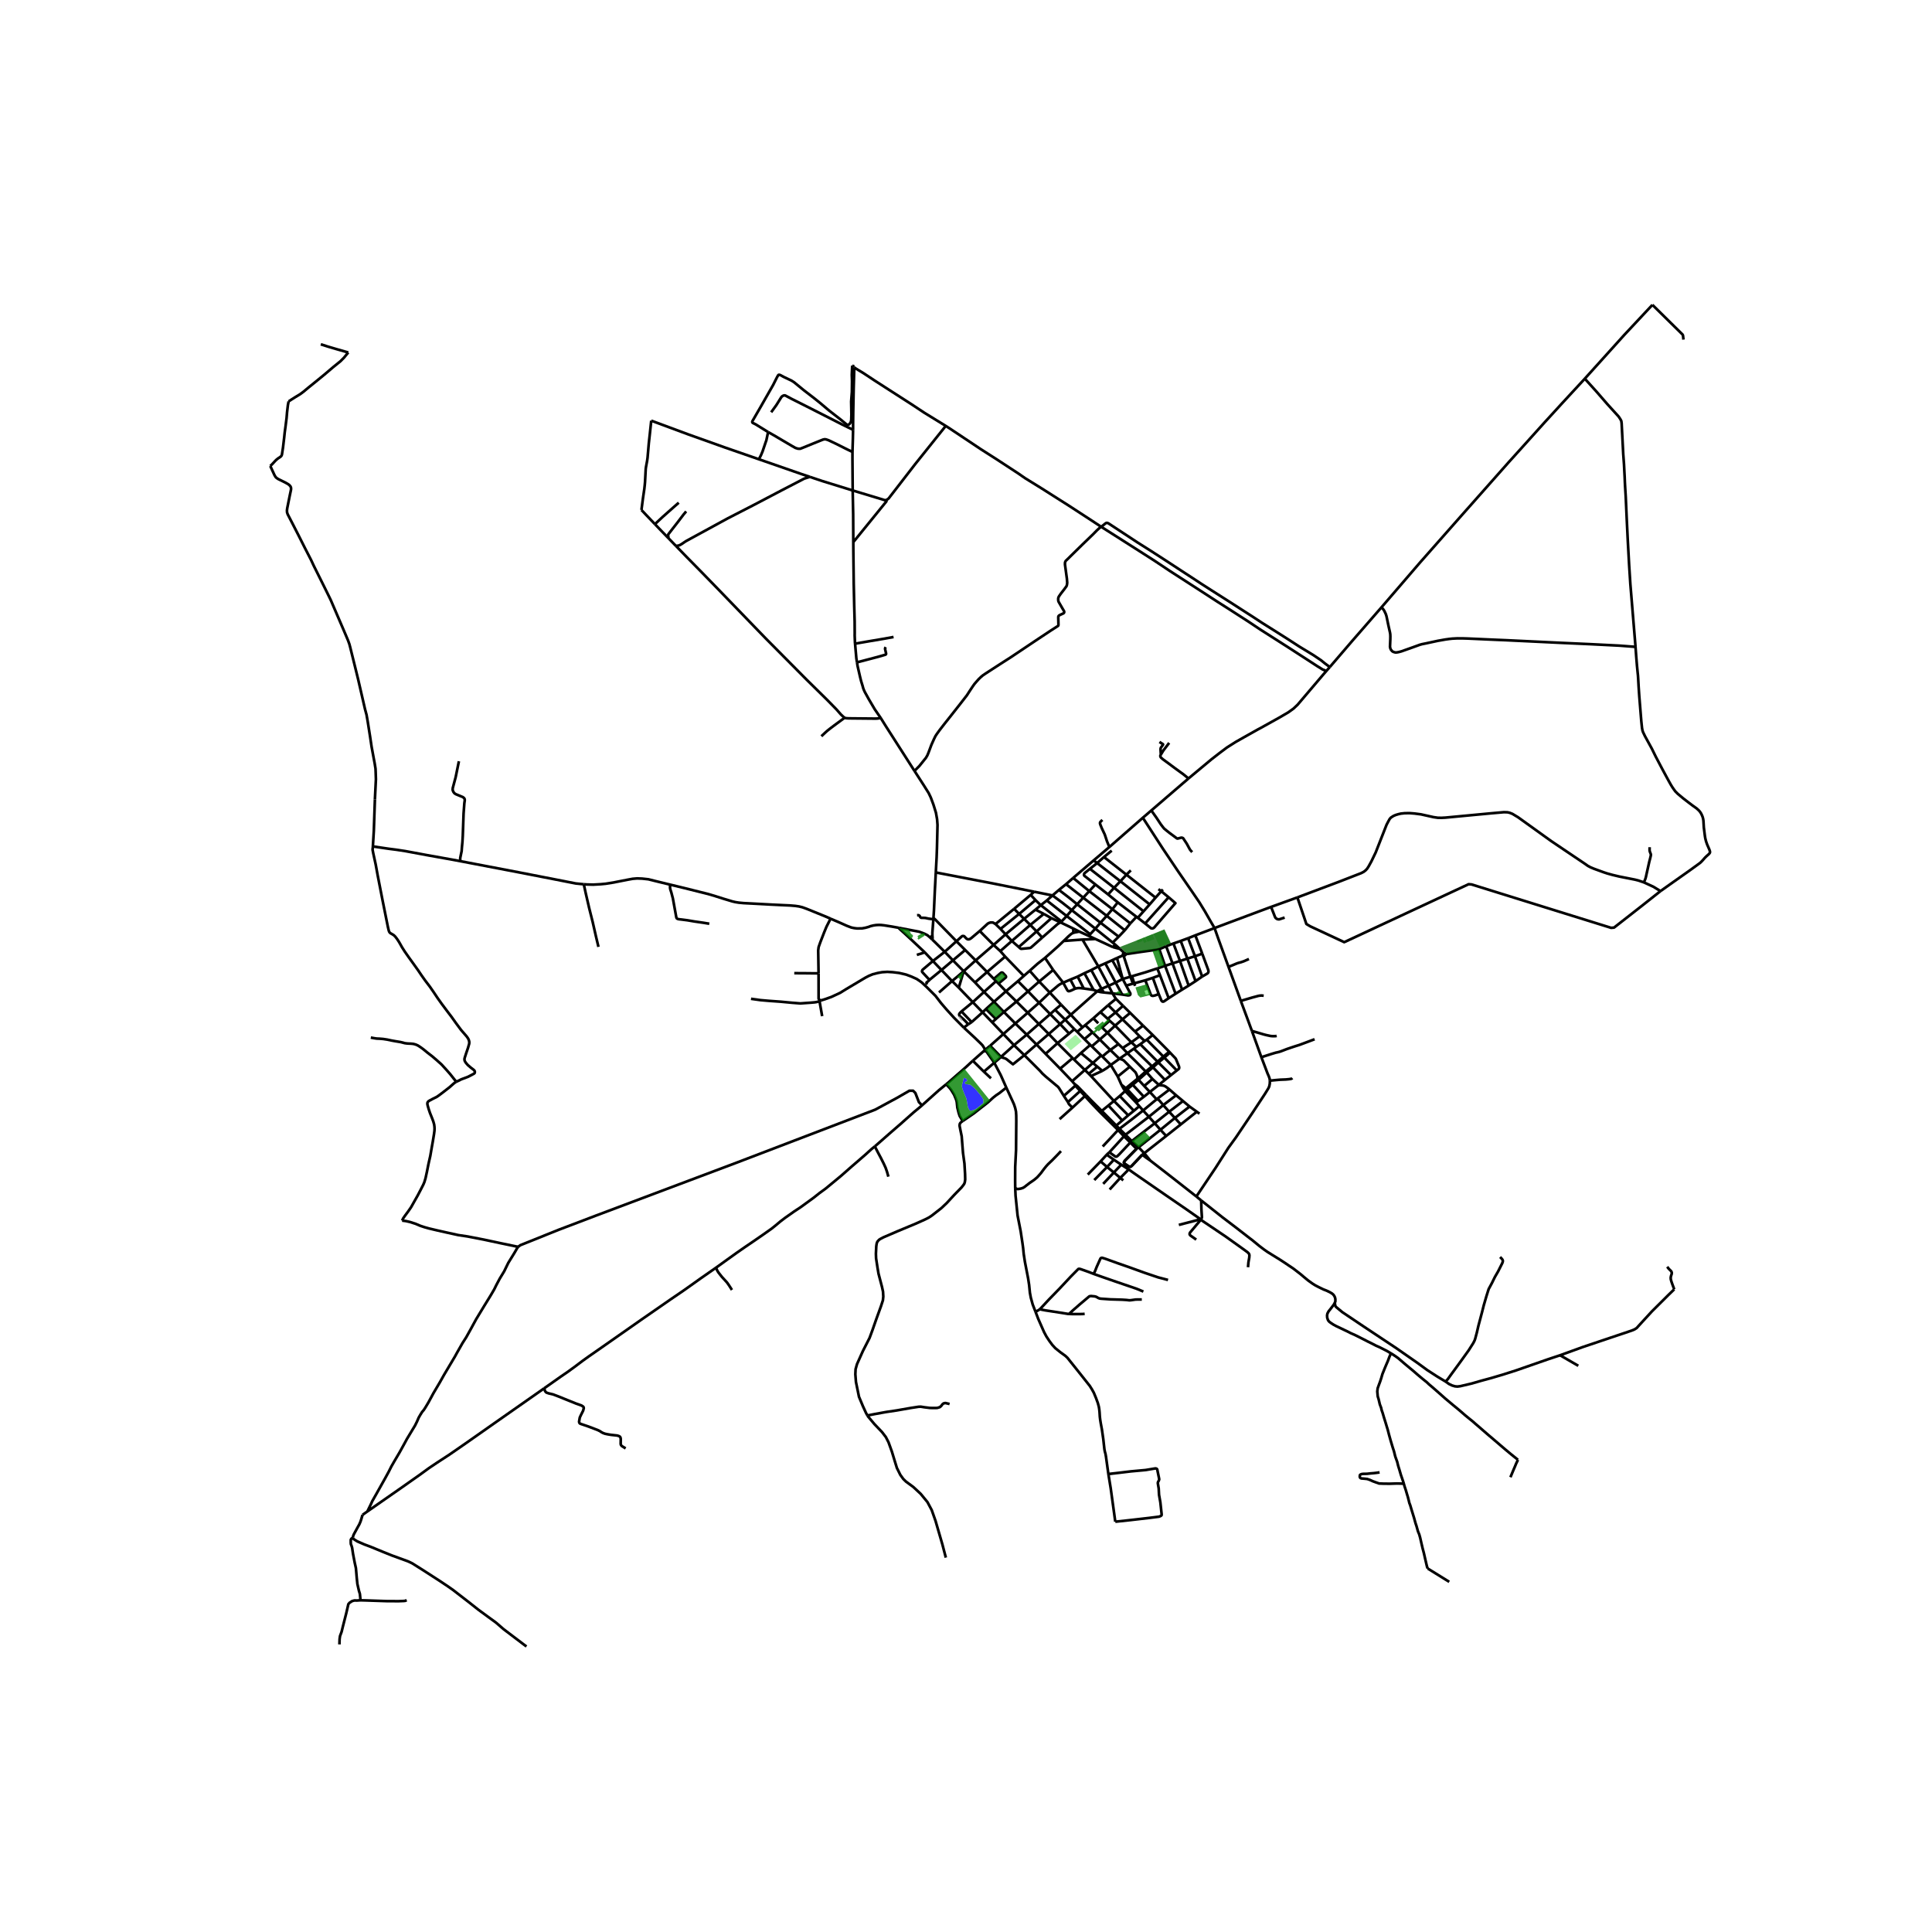 <svg xmlns="http://www.w3.org/2000/svg" width="960" height="960" viewBox="0 0 720 720"><defs><style>*{stroke-linejoin:round;stroke-linecap:butt}</style></defs><g id="figure_1"><path id="patch_1" d="M0 720h720V0H0z" style="fill:#fff"/><g id="axes_1"><path id="patch_2" d="M90 623.595h558v-519.99H90z" style="fill:#fff"/><g id="LineCollection_1"><path d="m418.667 355.988 2.616 8.014M416.264 357.014l2.033-.868.37-.158" clip-path="url(#p86677c2ea7)" style="fill:none;stroke:#000"/><path d="m418.667 355.988.126.071.144.033.147-.007.139-.048.117-.083.085-.112.046-.13.003-.138" clip-path="url(#p86677c2ea7)" style="fill:none;stroke:#000"/><path d="m418.916 355.18-.155.045-.13.089-.093.124-.045.144.009.151.06.14.105.115M391.217 369.903l-3.978 3.798M391.217 369.903l4.226 4.511M391.217 369.903l-3.934-4.11M396.215 366.22l-.691.328-.504.259-.583.382-3.22 2.714M367.159 391.232l3.37 4.823M367.159 391.232l-4.618 4.075M359.207 382.979l3.9 3.602 2.338 2.256.718.738.447.703.549.954M368.997 389.726l-1.03.838-.808.668M417.383 353.635l1.171 1.112.362.432M419.474 355.574l-.045-.138-.088-.119-.124-.087-.146-.048-.155-.003M445.47 348.573l2.569 6.827M445.47 348.573l7.159-2.716M445.47 348.573l-2.682 1.066M432.034 353.734l2.151 6.202M432.034 353.734l2.555-1.104M419.474 355.574l.547-.051 4.889-.736 2.18-.304 2.04-.285 1.116-.155.48-.067 1.308-.242M346.61 349.372l.802.769M334.965 345.77l3.614.692 3.917.749 1.078.378.435.176.602.243.234.121.781.404.985.84M347.475 348.606l-.47.472-.394.294M318.657 239.873l-.043-.486-.101-2.582.012-.86-.024-4.296-.165-6.198-.173-7.899-.143-12.026-.018-3.485M317.773 182.781l.18 8.843.05 10.417" clip-path="url(#p86677c2ea7)" style="fill:none;stroke:#000"/><path d="m330.41 186.327-.081.54-12.327 15.174M445.85 445.9l-9.794-7.68-7.403-5.735M428.653 432.485l-1.086-1.342-1.135-1.375M425.679 430.339l1.403 1.052 1.571 1.094M217.564 329.538l1.188.08 2.323.06 2.773-.154 1.852-.176 3.018-.482 1.192-.24 4.1-.802 1.769-.322 1.664-.14 1.835.067 2.36.255 2.836.71 5.513 1.34M309.524 342.367l-2.19-.948-6.747-2.739-1.6-.577-1.248-.3-1.372-.2-2.036-.168-2.36-.105-4.525-.217-7.26-.392-3.044-.156-1.817-.17-1.287-.205-1.116-.262-3.502-1.053-3.04-.97-2.45-.723-2.71-.678-6.17-1.544-5.063-1.226" clip-path="url(#p86677c2ea7)" style="fill:none;stroke:#000"/><path d="m264.335 344.248-2.146-.353-3.299-.475-2.747-.462-2.281-.294-.842-.091-.398-.094-.309-.14-.165-.182-.097-.252-.237-1.294-1.052-5.813-.58-2.21-.383-1.183-.086-.503-.015-.472.034-.367.255-.33M378.383 381.415l-4.265-4.284M378.383 381.415l4.237 4.163M378.383 381.415l-4.456 3.934M378.383 381.415l4.62-4.008M406.466 409.887l-1.713-1.787M406.466 409.887l-.497.406M406.466 409.887l4.13 4.12M421.784 425.24l-2.345-2.347M421.784 425.24l-.543.544M430.334 418.612l-3.864 2.995-4.686 3.633M421.784 425.24l2.529 2.325M590.611 141.123l14.686-16.281 10.507-11.237M627.378 126.563l-.15-1.343-.06-.308-.162-.277-11.202-11.03M514.807 226.367l14.445-16.79 15.54-17.613 17.485-19.74 5.17-5.724 7.847-8.718 6.779-7.416 8.538-9.243M609.513 241.066l-1.931-23.437-.436-6.814-.496-8.955-.406-8.284-.376-8.381-.255-4.156-.075-1.456-.075-1.916-.106-1.89-.135-2.7-.286-3.82-.6-11.503-.121-.867-.346-.658-.631-.966-4.194-4.617-4.104-4.73-4.329-4.793M495.573 248.588l.46-.528 7.883-9.184 10.891-12.509M609.513 241.066l-5.975-.455-11.116-.56-11.641-.525-19.482-.937-4.561-.189-9.816-.44-1.699-.05-2.082-.013-1.879.098-1.18.125-1.458.203-2.81.497-2.466.531-1.916.413-1.54.308-.753.21-2.758 1-4.11 1.456-1.016.272-.721.127-.557.014-.736-.21-.428-.266-.451-.539-.24-.525-.113-.637.045-.993.075-1.77.015-1.035-.038-.86-.105-.623-.09-.399-.564-2.519-.488-2.392-.173-.79-.248-.777-.571-1.196-.279-.434-.368-.448-.413-.37M429.063 302.035l13.857-11.92M429.063 302.035l-3.164 2.716M444.286 317.562l-.473-.525-.271-.315-.248-.412-1.007-1.86-1.368-2.079-.21-.111-.324-.091-.346.041-.811.21-.27.077h-.233l-.204-.098-1-.755-1.615-1.19-1.218-.964-.85-.707-.51-.623-.79-1.049-1.547-2.35-1.928-2.726M425.899 304.751l-12.47 10.912M452.629 345.857l-1.376-2.336-2.247-3.925-2.037-3.329-2.845-4.174-5.054-7.333-5.674-8.44-7.497-11.569M407.555 320.663l5.874-5M407.555 320.663l1.32.98M399.947 327.185l.906-.78 6.702-5.742M340.801 287.297l3.495 5.404 1.788 2.846.79 1.651.962 2.575.54 1.728.43 1.42.42 2.385.158 2.14-.207 8.644-.124 3.438-.308 5.61" clip-path="url(#p86677c2ea7)" style="fill:none;stroke:#000"/><path d="m385.377 332.315-15.295-3.071-21.337-4.106M347.87 342.213l.187-2.92.327-7.265.361-6.89M618.825 332.084l-2.675-1.63-3.525-1.623M483.496 334.441l15.355-5.778 8.402-3.266.97-.497.729-.574.548-.594.553-.864 1.018-1.843 1.601-3.323 4.066-10.353.662-1.26.503-.902.459-.51.947-.602.804-.35.977-.294.954-.223 1.436-.154 1.811-.028 1.88.147 2.39.314 4.674 1.036 1.63.238 1.377.014 1.39-.07 17.053-1.61 4.765-.419 1.36.042.857.196.978.391 2.089 1.26 12.386 8.905 12.356 8.317 1.278.903.932.496 1.3.553 3.668 1.336 1.322.434 1.88.524 2.615.623 5.802 1.147 1.338.336 2.014.692M614.767 315.722l-.015 1.12.038.28.082.321.165.42.12.307.054.186.022.164-.011.217-.06.308-.166.714-.372 1.44-.924 4.149-.346 1.58-.165.553-.226.58-.338.77M397.279 329.513l2.668-2.328M397.279 329.513l-2.638 2.134M397.279 329.513l6.41 5.03M394.641 331.647l-2.403 2.059M401.43 336.988l-3.211-2.592-3.578-2.749" clip-path="url(#p86677c2ea7)" style="fill:none;stroke:#000"/><path d="m609.513 241.066.023.496.045.462.188 2.603.278 3.386.263 2.672.113 1.035.082 1.266.18 3.17.227 3.308.51 6.332.241 2.952.27 2.56.158.846.218.68.745 1.539 1.247 2.273 1.323 2.42 1.413 2.882 2.517 4.778 1.474 2.736.977 1.79.669 1.19.623 1.007.519.748.534.735.886.888 2 1.673 2.059 1.587 1.473 1.113 1.57 1.119.895.84.436.559.256.405.33.665.271.679.173.664.098.567.037.455.135 2.224.391 3.113.15.93.301 1.183.414 1.175.398.902.42.98.151.447.075.336-.03.329-.142.23-.256.308-.842.749-.601.58-.684.79-.556.595-.556.54-3.675 2.672-7.449 5.26-3.653 2.595" clip-path="url(#p86677c2ea7)" style="fill:none;stroke:#000"/><path d="m483.496 334.441 3.352 9.906 1.443.866 12.657 5.905 46.357-21.601 1.082.084 52.01 16.172 1.112-.084 10.552-8.254 6.764-5.351M385.377 332.315l-1.27 1.185M385.377 332.315l6.86 1.39M384.106 333.5l-6.17 5.19M384.106 333.5l1.804 1.95M392.238 333.706l-2.127 1.884M399.415 339.178l-3.566-2.807-3.611-2.665M483.496 334.441l-9.808 3.547M403.688 334.543l-2.259 2.445M403.688 334.543l2.251-2.452M403.688 334.543l8.752 6.761M385.91 335.45l-6.098 5.145M385.91 335.45l1.96 1.884M390.111 335.59l7.411 5.789M390.111 335.59l-2.241 1.744M401.43 336.988l8.697 6.882M401.43 336.988l-2.015 2.19M387.87 337.334l-1.97 1.658M387.87 337.334l7.736 6.07M452.629 345.857l5.81-2.182 11.36-4.246 3.889-1.441" clip-path="url(#p86677c2ea7)" style="fill:none;stroke:#000"/><path d="m478.76 341.954-1.983.643-.354.008-.413-.078-.42-.251-.256-.238-.226-.448-.54-1.399-.88-2.203M377.936 338.69l1.876 1.905M377.936 338.69l-6.933 5.68M385.9 338.992l3.09 1.596M385.9 338.992l-4.243 3.437M399.415 339.178l-1.893 2.2M399.415 339.178l8.79 6.902M379.812 340.595l1.845 1.834M379.812 340.595l-6.949 5.586M412.44 341.304l-2.313 2.566M412.44 341.304l2.115-2.482M412.44 341.304l6.732 5.39M397.522 341.379l8.765 6.786M397.522 341.379l-1.916 2.025M347.87 342.213l-.029.371M356.434 350.782l-2.864-2.945-5.043-5.17-.285-.248-.373-.206M334.965 345.77l-2.627-.476-2.85-.448-1.092-.124-.787-.03-1.103.048-1.01.152-1.104.266-.693.269-1.248.34-1.236.22-1.875.014-1.019-.123-1.052-.223-1.653-.623-2.868-1.284-3.224-1.381" clip-path="url(#p86677c2ea7)" style="fill:none;stroke:#000"/><path d="m305.055 362.74-.137-8.566.16-1.224.624-1.78 1.424-3.669.872-2.12 1.526-3.014M381.657 342.429l-6.91 5.76M381.657 342.429l2.3 2.267M395.606 343.404l-.357.352M410.127 343.87l-1.923 2.21M410.127 343.87l6.771 5.2M395.249 343.756l-3.427-1.578M400.018 346.06l-3.763-1.818-1.006-.486M388.413 349.404l5.652-4.963.493-.343.236-.136.455-.206M371.003 344.37l1.86 1.81M365.13 346.941l2.957-2.717.447-.254.543-.171.472-.026.524.046.93.552M457.83 360.33l-3.766-10.388-1.435-4.085M344.585 354.86l-3.21-3.012-2.021-1.91-2.22-2.056-.185-.167-1.447-1.297-.342-.332-.195-.316M408.204 346.08l-1.917 2.085M408.204 346.08l6.466 5.192M372.863 346.18l1.884 2.01M419.172 346.694l2.073-2.57M419.172 346.694l-2.274 2.376M402.22 347.172l3.487 1.587M402.22 347.172l-2.202-1.112M399.977 347.67l.428-.143 1.815-.355M370.28 352.15l-3.948-3.959-1.202-1.25M356.434 350.782l1.939-1.756.228-.174.223-.036.235.005.268.086.816.857.417.266.39.048.391-.08.572-.343 3.217-2.714M406.287 348.165l-.58.594M374.747 348.19l-4.467 3.96M374.747 348.19l2.333 2.48M408.222 349.933l6.557 3.034M408.222 349.933l-2.515-1.174M403.403 350.147l1.504-.047 3.315-.167M416.898 349.07l-2.228 2.202M442.788 349.64l2.535 6.73M442.788 349.64l-2.767 1.024M440.021 350.664l2.47 6.58M440.021 350.664l-2.717.947M403.403 350.147l-7 .523M403.403 350.147l5.914 9.999M356.434 350.782l3.261 3.256M356.434 350.782l-4.367 3.93M414.67 351.272l.922.76M389.45 356.978l1.038-.921 3.652-3.24.712-.674 1.55-1.473M399.977 347.67l-.314.106-.51.32-.984.86-1.766 1.714M437.304 351.611l2.45 6.517M434.59 352.63l1.038-.39.895-.347.78-.282M415.592 352.033l-.813.934M417.383 353.635l-.502-.449-1.289-1.153M370.28 352.15l2.506 2.299M370.28 352.15l-6.687 5.77M434.59 352.63l2.374 6.397M414.779 352.967l2.604.668M359.695 354.038l3.898 3.882M359.695 354.038l-4.569 3.854M352.067 354.713l-4.399 3.429M352.067 354.713l3.06 3.179M347.412 350.14l1.057 1.014 3.598 3.559M448.039 355.4l-2.716.97M448.008 363.935l1.945-1.136.242-.238.126-.25.038-.316-.062-.473-2.258-6.122M445.323 356.37l-2.832.875M445.323 356.37l2.685 7.565M374.59 356.504l-6.732 5.735M374.59 356.504l6.95 7.2M374.59 356.504l-1.804-2.055M416.264 357.014l2.132 7.818M416.264 357.014l-1.744.825M389.45 356.978l3.028 4.495M383.74 361.776l2.939-2.627.485-.38 2.286-1.79M442.491 357.245l-2.737.883M442.491 357.245l3.057 8.4M355.126 357.892l-4.256 3.611M355.126 357.892l4.006 4.053M414.52 357.84l3.876 6.992M414.52 357.84l-2.622 1.17M363.593 357.92l4.265 4.319M363.593 357.92l-4.46 4.025M347.668 358.142l-3.083-3.283M347.668 358.142l3.202 3.361M346.394 365.174l-2.376-2.555-.344-.396-.088-.264.101-.325.101-.185.152-.151 3.728-3.156M439.754 358.128l-2.79.9M439.754 358.128l3.226 9.178M411.898 359.01l3.876 7.161M411.898 359.01l-2.581 1.136M436.964 359.027l-2.779.909M436.964 359.027l3.58 9.773M434.185 359.936l-2.896.972M434.185 359.936l3.923 10.396M462.414 372.997l-2.142-5.924-2.443-6.743" clip-path="url(#p86677c2ea7)" style="fill:none;stroke:#000"/><path d="m465.44 357.395-1.917.84-.977.339-.685.185-.542.147-.54.203-1.27.535-1.68.686M409.317 360.146l3.853 7.23M409.317 360.146l-2.636 1.373M431.289 360.908l1.01 2.522M421.886 363.81l4.96-1.458 4.443-1.444M406.681 361.519l3.817 6.981M406.681 361.519l-2.548 1.166M392.478 361.473l-5.195 4.32M392.478 361.473l3.737 4.746M350.87 361.503l3.931 4.109M350.87 361.503l-4.476 3.67M383.74 361.776l-2.2 1.927M383.74 361.776l3.543 4.017M359.132 361.945l4.243 4.187M357.311 368.073l.819-2.753 1.002-3.375M354.801 365.612l1.96-1.633 2.371-2.034M367.858 362.239l2.525 2.574M367.858 362.239l-4.483 3.893M404.133 362.685l3.408 6.213M404.133 362.685l-2.52 1.27M305.95 372.83l-.441-.172-.272-.184-.168-.289-.014-9.444M296 362.673l3.415.014 3.551.038 2.09.016M432.298 363.43l3.232 8.56M432.298 363.43l-2.668.983M381.54 363.703l-2.192 1.943M401.614 363.954l2.256 4.427M401.614 363.954l-2.716 1.115M421.886 363.81l-.603.192M422.675 366.456l-.696-2.32-.093-.326M421.283 364.002l-2.887.83M421.283 364.002l.84 2.3.084.285M448.008 363.935l-2.46 1.71M429.63 364.413l2.199 6.056M429.63 364.413l-2.809.917M370.383 364.813l.827.833M372.111 366.541l2.718-2.264.073-.112.017-.152-.056-.209-.092-.136-1.011-1.086-.186-.112-.231-.06-.243.1-.244.173-2.473 2.13M418.396 364.832l-2.622 1.34M418.396 364.832l1.292 2.461M398.898 365.07l1.774 3.38M398.898 365.07l-2.683 1.15M345.537 366.913l-.165-.243-.08-.244-.022-.102.006-.105.059-.11.116-.108.201-.13.137-.102.219-.185.386-.41M426.821 365.33l-4.146 1.126M431.829 370.469l-1.32.482-.68.154-.372.014-.3-.094-.248-.26-.14-.318-.49-1.29-.906-2.379-.552-1.448M354.801 365.612l2.51 2.461M354.801 365.612l-4.864 4.258M379.348 365.646l-4.463 3.777M379.348 365.646l3.765 3.793M387.283 365.793l-4.17 3.646M371.21 365.646l.901.895M371.21 365.646l-4.498 4.022M445.548 365.645l-2.568 1.66M363.375 366.132l3.337 3.536M415.774 366.171l-2.604 1.204M418.183 370.626l-.056-.105-.441-.814-.418-.774-1.494-2.762M400.672 368.45l-1.507.703-.645.216-.31.027-.188-.1-.153-.134-.139-.196-1.515-2.747M422.675 366.456l.328.957M422.675 366.456l-.468.13M372.111 366.541l2.774 2.882M422.207 366.587l-2.519.706M442.98 367.306l-2.437 1.494M413.17 367.375l-2.672 1.125M413.17 367.375l1.399 2.811M418.183 370.626l1.824.278.379.058.6-.084.223-.182.067-.224-.048-.329-.378-.666-1.162-2.184M357.311 368.073l5.214 5.405M403.87 368.38l3.671.518M400.672 368.45l.669-.17.654-.064.683.025 1.192.14M410.498 368.5l.846 1.364M408.913 369.42l.772-.485.813-.435M440.543 368.8l-2.435 1.532M407.541 368.898l1.372.522M383.113 369.44l4.126 4.26M383.113 369.44l-4.308 3.802M374.885 369.423l-4.457 3.927M374.885 369.423l3.92 3.82M408.913 369.42l-9.852 8.744M411.344 369.864l-1.024-.121-.646-.123-.761-.2M366.712 369.668l-4.187 3.81M366.712 369.668l3.716 3.682M411.344 369.864l3.225.322M414.569 370.186l1.313 2.052M414.569 370.186l3.614.44M438.108 370.332l-2.578 1.658M435.53 371.99l-1.725 1.182-.265.104-.242.004-.207-.104-.268-.304-.994-2.403M466.556 384.21l-1.534-4.176-2.608-7.037M470.945 371.073l-.804-.076-.331.021-.489.049-.48.098-2.083.56-4.344 1.272M415.882 372.238l-2.888 2.354M415.882 372.238l2.633 2.6M305.95 372.83l-.537.29" clip-path="url(#p86677c2ea7)" style="fill:none;stroke:#000"/><path d="m359.207 382.979-3.63-3.658-2.856-3.141-2.022-2.357-2.059-2.68-3.337-3.329-1.872-1.748-1.773-1.218-2.045-.923-1.924-.72-2.6-.609-2.383-.294-2.036-.118-1.955.125-1.638.301-1.856.476-1.436.594-1.3.679-7.058 4.197-2.367 1.462-3.217 1.5-2.412.86-1.482.452M370.428 373.35l-2.974 2.68M370.428 373.35l3.69 3.781M378.805 373.242l-4.687 3.889M378.805 373.242l4.197 4.165M362.525 373.478l3.664 3.78M362.525 373.478l-4.209 3.45M387.239 373.7l-4.237 3.707M387.239 373.7l4.139 4.229M395.443 374.414l-2.259 1.898M395.443 374.414l3.618 3.75M412.994 374.592l2.743 2.707M412.994 374.592l-2.912 2.577M418.515 374.839l-2.778 2.46M418.515 374.839l2.665 2.623M367.454 376.03l-1.265 1.229M367.454 376.03l3.679 3.718M393.184 376.312l-1.806 1.617M393.184 376.312l3.767 3.692M358.316 376.928l3.79 3.983M360.863 381.728l-1.036-1.127-.804-.798-1.14-.99-.224-.225-.122-.157-.111-.268.079-.325.263-.378.548-.532M374.118 377.131l-2.985 2.617M410.082 377.17l2.72 2.51M410.082 377.17l-2.633 2.326M366.19 377.259l-4.084 3.652M366.19 377.259l3.572 3.725M415.737 377.3l-2.935 2.38M415.737 377.3l2.566 2.571M421.18 377.462l-2.877 2.41M421.18 377.462l4.801 4.75M383.002 377.407l4.142 4.197M391.378 377.929l-4.234 3.675M391.378 377.929l3.697 3.72M399.06 378.164l4.37 4.693M399.06 378.164l-2.109 1.84M371.133 379.748l-1.37 1.236M413.533 380.404l-.59-.584-.141-.14M418.303 379.871l-2.73 2.353M418.303 379.871l4.688 4.57M396.951 380.004l3.415 3.524M396.951 380.004l-1.876 1.646M413.533 380.404l2.04 1.82M412.707 384.885l-1.766-1.745-.248-.245 2.84-2.491M369.762 380.984l4.165 4.365M387.144 381.604l-4.524 3.974M387.144 381.604l3.701 3.732M395.075 381.65l3.374 3.54M395.075 381.65l-4.23 3.686M360.863 381.728l1.243-.817" clip-path="url(#p86677c2ea7)" style="fill:none;stroke:#000"/><path d="m359.207 382.979.793-.646.863-.605M404.42 382.037l2.723 2.67M404.42 382.037l-.99.82M404.42 382.037l3.029-2.541M425.981 382.211l-2.99 2.23M425.981 382.211l3.603 3.505M415.574 382.224l-2.867 2.661M415.574 382.224l6.05 6.216M403.43 382.857l-1.974 1.677M400.366 383.528l1.09 1.006M400.366 383.528l-1.917 1.661M466.556 384.21l3.524 9.778M475.784 386.042l-.36.084-.541.021h-.677l-.66-.055-1.489-.315-.962-.238-2.518-.749-1.217-.353-.804-.227M422.99 384.44l1.702 1.766M401.456 384.534l2.682 2.717M412.707 384.885l4.095 4.204M412.707 384.885l-2.855 2.507M398.449 385.19l-4.335 3.56M407.143 384.708l-3.005 2.543M409.852 387.392l-2.191-2.164-.518-.52M390.845 385.336l-4.559 3.923M390.845 385.336l3.27 3.413M373.927 385.349l3.955 4.164M373.927 385.349l-4.93 4.377M382.62 385.578l-4.738 3.935M382.62 385.578l3.666 3.68M429.584 385.716l-2.215 1.745M429.584 385.716l6.155 6.23M424.692 386.206l-3.068 2.234M424.692 386.206l1.88 1.736M409.852 387.392l3.942 3.917M409.852 387.392l-2.972 2.552M404.138 387.25l2.166 2.16M427.37 387.461l-.798.481M427.37 387.461l6.186 6.3M426.572 387.942l-1.614 1.206M421.624 388.44l-3.258 2.13M421.624 388.44l1.845 1.694M394.114 388.75l-4.453 3.978M394.114 388.75l5.618 5.59M416.802 389.089l-3.008 2.22M416.802 389.089l1.564 1.481M386.286 389.259l3.375 3.47M386.286 389.259l-4.541 3.968M424.958 389.148l-1.49.986M424.958 389.148l6.423 6.49M406.304 389.41l.576.534M406.304 389.41l-3.483 3.045M377.882 389.513l-4.846 4.368M377.882 389.513l3.863 3.714M368.997 389.726l4.04 4.155M406.88 389.944l3.495 3.396M423.469 390.134l-.9.664M418.366 390.57l1.8 1.92M422.568 390.798l-2.402 1.692M422.568 390.798l6.778 6.62M413.794 391.309l3.371 3.264M410.824 393.74l1.638-1.409 1.332-1.022M435.739 391.946l.293.33M435.739 391.946l-2.183 1.815M438.56 398.946l.784-.628.095-.3.007-.256-.094-.395-1.079-2.613-.109-.22-.304-.347-1.828-1.911M436.032 392.276l-2.128 1.867M402.82 392.455l-2.586 2.375M402.82 392.455l4.46 3.691M389.661 392.728l5.423 5.534M420.166 392.49l-3 2.083M426.98 399.323l-3.72-3.777-3.094-3.056M373.036 393.881l.314.177.256.08.24.072.498.15.352.142.362.182.864.693 1.578 1.252 4.245-3.402M396.462 408.406l-1.773-2.87-.42-.531-.594-.483-3.924-3.28-1.27-1.155-.917-1.042-5.819-5.818M410.375 393.34l.449.4M410.375 393.34l-3.094 2.806M433.556 393.761l.348.382M433.556 393.761l-2.175 1.878M410.824 393.74l3.131 3.145M370.53 396.055l1.486-1.253 1.02-.92M473.252 402.732l-.113-.791-.308-.874-.436-.98-2.315-6.099M489.914 387.294l-2.758 1.036-2.953 1.098-1.459.454-1.337.441-1.85.63-1.976.762-.481.168-.519.16-.714.169-.45.09-.406.126-.474.14-.699.21-3.758 1.21M433.904 394.143l4.655 4.803M433.904 394.143l-2.207 1.818M399.732 394.34l-4.648 3.922M399.732 394.34l.502.49M417.165 394.573l-3.21 2.312M421.062 397.527l-2.022-2.063-.323-.318-.691-.319-.86-.254M400.234 394.83l4.053 3.915M362.54 395.307l4.124 4.072M352.628 404.07l.785-.64 3.543-3.105 1.078-.92 1.332-1.187.784-.697 2.39-2.214M431.381 395.639l.316.322M431.381 395.639l-2.035 1.779M431.697 395.96l4.695 4.697M431.697 395.96l-2.025 1.814M370.53 396.055l-3.866 3.324M375.02 405.32l-2.083-4.687-2.407-4.578M407.28 396.146l-2.993 2.599M407.28 396.146l1.646 1.367M413.955 396.885l2.597 4.3M410.825 399.075l1.714-1.086 1.416-1.104M429.346 397.418l.326.356M429.346 397.418l-2.367 1.905M408.926 397.513l-3.163 2.648M408.926 397.513l1.9 1.562M429.672 397.774l4.476 4.663M429.672 397.774l-2.313 1.911M395.084 398.262l4.468 4.678M404.287 398.745l-4.735 4.195M404.287 398.745l1.476 1.416M438.56 398.946l-2.168 1.71M410.825 399.075l-4.234 1.94M366.664 399.379l2.65 2.475M426.98 399.323l.379.362M426.98 399.323l-3.002 2.636M427.359 399.685l2.121 2.415M427.359 399.685l-3.066 2.734M405.763 400.161l.828.853M436.392 400.657l-2.244 1.78M406.59 401.014l8.539 9.274M416.552 401.184l1.375 3.072M416.552 401.184l4.51-3.657M423.978 401.959l-4.413 3.588M423.978 401.959l.315.46M421.062 397.527l2.09 2.078.33.615.27.679.098.57.128.49M429.48 402.1l-3.067 2.604M429.48 402.1l2.386 2.204M424.293 402.42l2.12 2.284M424.293 402.42l-2.161 1.843M434.148 402.437l-2.282 1.867M399.552 402.94l.862 1.01M417.927 404.256l1.006 1.834M417.927 404.256l1.638 1.29M422.132 404.263l4.149 4.464M422.132 404.263l-2.065 1.703M431.866 404.304l-.31.26M401.025 404.382l-.611-.432M401.025 404.382l-.208.164M404.753 408.1l-3.22-3.312-.508-.406M426.413 404.704l2.098 2.242M378.335 442.67l-.023-2.89.023-4.93.315-6.281.09-10.8-.022-2.105-.09-1.42-.286-1.3-.436-1.337-.488-1.112-2.397-5.175M358.763 417.79l3.581-2.455.591-.405.982-.772 1.63-1.28 1.506-1.163 1.286-1.031.611-.56 1.162-1.063 1.128-.888 1.232-.825 2.549-2.028M419.565 405.547l-.632.543M419.565 405.547l.502.42M420.067 405.966l-.74.646M420.067 405.966l4.07 4.36M418.933 406.09l.394.522M435.83 406.036l-4.794 3.64M431.556 404.564l.547-.165.718.074.687.088.282.08.32.143.281.147.983.717.457.388M438.301 408.184l-1.719-1.504-.751-.644M402.573 406.573l1.748 1.89M402.573 406.573l-4.584 4.139M400.817 404.546l.347.513 1.409 1.514M419.327 406.612l4.083 4.285M419.327 406.612l-2.041 1.844M428.51 406.946l2.526 2.73M428.51 406.946l3.046-2.382M428.51 406.946l-2.229 1.781M404.753 408.1l-.432.364M438.301 408.184l2.564 2.14M438.301 408.184l-4.789 3.654M417.286 408.456l5.283 5.492M417.286 408.456l-2.157 1.832M396.462 408.406l4.355-3.86M396.462 408.406l1.527 2.306M404.321 408.464l1.648 1.829M404.321 408.464l-4.645 4.31M426.281 408.727l-2.145 1.598M431.036 409.677 426 413.846M433.512 411.838l-1.375-1.623-.226-.24-.278-.169-.597-.13M415.129 410.288l5.328 5.357M415.129 410.288l-2.057 1.698M440.865 410.324l2.46 2.055M440.865 410.324l-5.154 3.99M405.969 410.293l1.41 1.507 2.608 2.717M424.136 410.325l-.726.572M399.676 412.773l-1.184-1.159-.183-.24-.32-.662M423.41 410.897l1.174 1.357M433.512 411.838l2.199 2.476M433.512 411.838l-5.355 4.34M413.072 411.986l5.16 5.58M413.072 411.986l-2.475 2.02M443.325 412.379l2.697 1.938M443.325 412.379l-5.472 4.257M424.584 412.254l-2.015 1.694M424.584 412.254l1.416 1.592M399.676 412.773l-4.793 4.297M426 413.846l2.157 2.333M417.18 420.668l4.378-3.325 4.442-3.497M410.597 414.007l-.61.51M410.597 414.007l5.415 5.448M422.569 413.948l-2.112 1.697M435.71 414.314l2.143 2.322M435.71 414.314l-5.376 4.298M446.022 414.317l.993.716M446.022 414.317l-5.986 4.726M409.987 414.517l3.168 3.13 3.518 3.487M420.457 415.645l-2.226 1.92M428.157 416.179l2.177 2.433M428.157 416.179l-8.718 6.714M437.853 416.636l2.183 2.407M437.853 416.636l-5.386 4.403M418.231 417.565l-2.22 1.89M430.334 418.612l2.133 2.427M440.036 419.043l-5.43 4.299M416.012 419.455l1.168 1.213M417.18 420.668l-.507.466M417.18 420.668l2.259 2.225M432.467 421.04l2.14 2.302M424.313 427.565l4.444-3.554 3.71-2.972M416.673 421.134l2.19 2.332M416.673 421.134l-5.725 6.137M419.439 422.893l-.575.573M434.607 423.342l-8.175 6.426M418.864 423.466l-5.429 5.967M418.864 423.466l2.377 2.318M421.241 425.784l2.303 2.356M413.435 429.433l2.266 1.601.286.02.171-.053.231-.124.679-.639 4.173-4.454M424.313 427.565l-.769.575M424.313 427.565l2.12 2.203M425.679 430.339l-3.76 3.992-.29.27-.262.179-.296.043-.238-.075-.338-.14-1.396-.963-.205-.208-.04-.172.021-.171.053-.13.247-.377 4.37-4.447" clip-path="url(#p86677c2ea7)" style="fill:none;stroke:#000"/><path d="m423.544 428.14-4.369 4.447-.247.377-.053.13-.02.171.04.172.204.208 1.396.963.338.14.238.075.296-.043.263-.179.289-.27 3.76-3.992M412.445 430.323l.407-.399.583-.49M426.432 429.768l-.753.57M412.445 430.323l-2.29 2.497M412.445 430.323l2.665 1.874M415.11 432.197l-2.54 2.709M415.11 432.197l2.753 1.848M410.155 432.82l2.415 2.086M410.155 432.82l-4.773 4.913M417.863 434.045l-2.76 2.905M417.863 434.045l2.635 1.68M412.57 434.906l-4.765 4.87M412.57 434.906l2.533 2.044M417.502 438.964l2.406-2.418.222-.22.117-.224.251-.377M447.45 454.383l-.49-.324-4.891-3.423-7.539-5.173-10.225-7.064-2.063-1.437-1.18-.848-.564-.39M415.103 436.95l2.399 2.014M415.103 436.95l-3.982 4.246M417.502 438.964l1.111.918M417.502 438.964l-3.973 4.33M385.911 488.865l-1.046-2.695-.706-2.552-.345-1.86-.294-2.944-.375-2.427-1.191-6.15-.455-2.984-.203-2.091-.248-1.832-.684-4.518-1.143-5.834-.751-7.364-.135-2.945" clip-path="url(#p86677c2ea7)" style="fill:none;stroke:#000"/><path d="m395.403 428.988-1.683 1.77-1.616 1.65-1.489 1.413-.743.819-.778.965-1.196 1.605-.958 1.095-.428.461-.474.402-.432.371-.642.469-1.176.79-1.278.986-.737.584-.593.347-.803.253-.607.103-.454.053-.295-.04-.31-.09-.376-.325M447.652 447.372l-.33-.261-1.473-1.21" clip-path="url(#p86677c2ea7)" style="fill:none;stroke:#000"/><path d="m473.252 402.732-.038 1.105-.202 1.035-.317.7-1.254 2.035-4.653 7.071-6.17 9.17-2.815 3.88-4.798 7.513-7.156 10.66M413.058 549.316l-.895-6.483-.187-1.049-.233-.832-.166-.888-.42-3.79-.512-3.57-.402-2.162-.23-1.42-.142-1.192-.098-1.601-.105-1.049-.165-1.035-.384-1.406-.638-1.748-.857-2.078-.722-1.293-.782-1.245-4.456-5.623-2.991-3.741-.88-1.112-.766-.714-1.834-1.328-1.917-1.54-1.142-1.244-1.112-1.504-1.068-1.622-.857-1.602-2.18-4.951-1.006-2.629M387.527 487.909l-.639.424-.977.532M415.637 567.097l-.572-4.172-1.143-8.322-.864-5.287" clip-path="url(#p86677c2ea7)" style="fill:none;stroke:#000"/><path d="m415.637 567.097 5.763-.62 6.9-.797 3.652-.462.707-.307.225-.224.03-.336-.48-4.461-.497-2.84-.12-2.35-.248-1.454-.082-.567.075-.384.285-.496.158-.448-.037-.322-.338-1.643-.37-1.811-.194-.231-.391-.112-.338.035-3.39.567-5.45.496-4.539.545-3.9.44M341.68 355.865l.62-.192 1.896-.62.39-.194M399.947 327.185l5.992 4.906M421.245 344.125l2.282-2.452M421.245 344.125l-6.69-5.303M405.94 332.09l2.294-2.461M405.94 332.09l8.615 6.732M408.234 329.629l4.716 3.694M406.183 323.783l-2.005 1.63-.17.302-.052.38.15.281 4.128 3.253M423.527 341.673l-6.973-5.392M423.527 341.673l.493.358M414.555 338.822l1.999-2.541M416.554 336.281l-3.604-2.958M435.514 334.386l-8.75 9.774M426.765 344.16l2.177 1.76.425.091.316-.066.248-.116.255-.224 7.715-8.88.147-.144-2.534-2.195M435.514 334.386l-2.746-2.247M426.765 344.16l-2.745-2.129M432.768 332.14l.597-.665M432.768 332.14l-2.131 2.388M432.768 332.14l-1.056-.777M430.637 334.528l-10.845-8.558M430.637 334.528l-2.184 2.515M411.416 319.39l8.376 6.58M411.416 319.39l-2.542 2.253M411.416 319.39l2.89-2.387M406.183 323.783l9.013 7.073M406.183 323.783l2.691-2.14M415.196 330.856l10.972 8.758M415.196 330.856l2.349-2.442M415.196 330.856l-2.246 2.467M426.168 339.614l2.285-2.57M426.168 339.614l-2.148 2.417M428.453 337.043l-10.908-8.629M417.545 328.414l-8.67-6.771M417.545 328.414l2.247-2.444M419.792 325.97l1.628-1.616M386.315 347.103l5.507-4.925M386.315 347.103l-6.65 5.833M386.315 347.103l-2.359-2.407M386.315 347.103l2.098 2.3M391.822 342.178l-2.832-1.59M379.664 352.936l-2.584-2.266M388.413 349.404l-4.043 3.58-.26.2-.225.095-.283.05-2.526.232-.471.043-.207-.056-.203-.122-.53-.49M383.956 344.696l5.034-4.108M383.956 344.696l-6.876 5.974M377.08 350.67l-4.294 3.779M136.905 563.274l-1.804 1.273M202.813 517.374l-1.724 1.213-16.865 11.812-10.62 7.455-6.178 4.273-4.592 2.993-2.954 1.986-3.404 2.483-6.6 4.65-12.971 9.035M193.093 464.666l-.399.559-.947 1.636-2.33 3.791-1.518 3.12-1.653 2.727-1.308 2.462-.751 1.539-1.263 2.167-2.48 4.029-2.992 4.938-1.849 3.399-1.833 3.3-1.413 2.21-2.09 3.68-.714 1.307-4.055 6.819-1.551 2.762-2.406 4.077-1.849 3.413-1.18 1.976-.563.87-.639.756-.661 1.056-.617 1.07-.654 1.51-.706 1.42-3.006 4.98-.842 1.56-1.88 3.412-2.02 3.43-1.083 1.892-.988 1.965-1.406 2.573-3.22 5.742-1.504 2.657-.533 1.182-1.285 2.622M481.61 401.766l-.166.161-.165.084-.233.07-.722.105-1.134.105-2.105.084-1.315.112-.955.09-1.563.155M538.737 514.874l.338-.378.504-.56 1.022-1.434 2.458-3.356 1.736-2.385 2.54-3.539 1.684-2.65.368-.693.18-.398.21-.623.595-2.217.586-2.545.676-2.54.7-2.636.616-2.44.97-3.337.728-2.315.166-.496.315-.567.864-1.608 1.128-2.294 1.157-2 1-1.98.601-1.203.166-.51.022-.35-.097-.294-.18-.28-.287-.328-.473-.462M581.4 505.069l-4.528 1.503-11.77 4.098-4.945 1.58-4.389 1.302-3.622.979-3.684 1.063-4.223.993-1.083.14-.932-.084-1.052-.308-1.142-.546-1.293-.915M497.434 485.493l.109.65.09.546.279.384 2.374 1.96 7.832 5.258 12.25 8.14 7.832 5.456 3.728 2.727 3.653 2.364 3.156 1.896M623.936 480.486l-.781-2.112-.294-.868-.195-.706-.045-.518.015-.244.105-.546.188-.539.075-.286.015-.371-.06-.238-.195-.37-.308-.287-.414-.42-.308-.329-.398-.587M581.4 505.069l8.475-3.071 18.278-6.154 1.022-.434.767-.49 1.157-1.286 4.51-4.91 6.253-6.224 2.074-2.014" clip-path="url(#p86677c2ea7)" style="fill:none;stroke:#000"/><path d="m497.434 485.493-.199.427-.308.454-1.126 1.486-.656.808-.45.84-.136.699.053.867.286.86.27.406.293.294.564.412.902.595 1.06.573 1.646.777 1.262.608 1.202.567 1.346.685 1.676.748 2.548 1.28 1.984 1.021 1.669.825 1.458.756 1.292.566 1.068.539 1.713.867.91.538.604.362M565.702 544.031l-1.216-.988-1.3-1.042-2.142-1.784-1.796-1.53-2.66-2.28-2.038-1.728-1.976-1.713-1.586-1.385-1.09-.923-1.037-.923-.977-.784-1.917-1.566-1.337-1.168-1.323-1.126-1.812-1.483-1.142-.958-1.736-1.454-1.323-1.175-1.834-1.616-1.886-1.643-1.015-.847-.819-.783-1.669-1.343-1.533-1.28-1.796-1.559-1.729-1.44-1.698-1.414-1.399-1.216-1.007-.84-1.007-.713-.736-.482-.8-.492M523.163 552.92l-.374-1.184-.722-2.098-.526-1.818-.48-1.54-.377-1.524-.707-1.958-.496-1.986-.436-1.329-.766-2.545-.616-2.21-.526-2.028-.3-.965-.482-1.609-.571-1.818-.526-1.79-.361-1.022-.195-.88-.467-1.217-.465-1.958-.331-1.078-.165-1.818.15-1.189.48-1.342.437-1.162.42-1.286.437-1.51.962-2.379.526-1.245.548-1.259.489-1.328.642-1.492M523.163 552.92l-2.51-.066-2.644.084-2.24-.014-1.819-.07-1.112-.391-1.233-.448-1.022-.475-1.067-.364-1.052-.112-1.075-.084-.361-.119-.248-.286-.045-.448.083-.454.278-.21.45-.147.647-.056.917-.014.413-.014 1.188-.133 1.202-.098 1.15-.133 1.068-.153M532.073 584.539l-.243-.614-.203-.819-.54-2.32-.467-2.057-.45-1.693-.482-2.055-.421-1.86-.345-1.245-.497-1.217-.556-1.986-.346-1.02-.555-2.015-.888-2.881-.54-1.819-.316-.81-.18-.756-.392-1.538-.27-.867-.466-1.595-.496-1.483-.257-.97M588.191 508.992l-6.792-3.923M565.702 544.031l-.69 1.439-.45 1.09-.677 1.581-.992 2.378M540.09 589.512l-8.017-4.973M447.652 447.372l4.818 3.816 3.112 2.469 4.95 3.76 5.362 4.157.752.566 2.72 2.231 1.661 1.26 1.3.915 1.872 1.162 2.638 1.63 2.074 1.35 1.504 1.02 1.532 1.022 2.767 2.133 1.148.981 1.61 1.326 1.585 1.14 1.038.658 1.195.63.85.419 1.096.532 1.15.44 1.248.601.782.47.473.405.384.545.218.462.112.413.053.405-.015.76-.207.443M242.7 156.776l-.529 4.988-.383 3.463-.451 5.261-.158 1.175-.346 1.882-.112.63-.076.588-.263 4.912-.097 1.084-.158 1.413-.527 3.624-.548 4.254M244.073 195.332l-3.157-3.302-1.864-1.98M318.373 136.596l-.01.4M318.373 136.596l-.78-.35M317.773 182.781l-.09-11.88.007-2.484M317.918 160.178l-.07 3.18-.158 5.059M286.251 161.015l2.09 1.175 6.914 4.072 1.188.672.916.28.842.028.812-.308 2-.812 2.36-.965 2.698-1.084.646-.253.586-.126.549.056.939.323 2.848 1.357 4.15 2.085 1.9.902" clip-path="url(#p86677c2ea7)" style="fill:none;stroke:#000"/><path d="m317.592 136.247-.15 3.4.075 2.35-.045 4.101-.271 3.554.098 4.807-.075 2.176-.203.748-.369.56-.345.294-.316.084-.315-.028-.316-.224-1.977-1.637-4.366-3.393-3.353-2.834-2.134-1.714-4.036-3.113-3.54-2.905-1.014-.643-2.827-1.343-1.285-.693-.33-.112-.286-.014-.173.119-.376.63-.586 1.147-.383.77-.579 1.147-4.705 8.256-2.991 5.178-.09.252.045.252.112.16 1.135.567 4.63 2.869M282.794 171.146l.39-.714.391-.755.602-1.428 1.142-3.372.286-.812.646-3.05M318.362 136.995l-.214 7.466-.172 8.746-.053 4.485-.005 2.486" clip-path="url(#p86677c2ea7)" style="fill:none;stroke:#000"/><path d="m287.393 153.64 1.924-2.658 1.82-2.911.27-.329.338-.21.353-.16.361-.028.27.084 2.21 1.182 5.923 2.974 8.342 4.24 4.705 2.406 4.009 1.948M340.801 287.297l-.256-.396-6.335-9.898-4.007-6.258-1.965-3.145M319.377 246.843l.214 1.345.902 3.945.42 1.693.587 1.903.15.609.271.741.402.868 1.5 2.7 2.18 3.694 2.235 3.26" clip-path="url(#p86677c2ea7)" style="fill:none;stroke:#000"/><path d="m314.766 267.496.26.085.31.063.843.061 10.034.098.698-.028 1.327-.175M301.812 177.719l4.552 1.529 11.409 3.533M330.41 186.327l-.597.09-12.04-3.636M251.888 203.434l3.909 4.037 5.817 5.918 6.149 6.325 17.631 18.245 15.212 15.335 7.697 7.584 3.396 3.47 1.714 1.958.872.812.481.378" clip-path="url(#p86677c2ea7)" style="fill:none;stroke:#000"/><path d="m306.1 274.38 1.42-1.337.737-.658 1.068-.853 1.57-1.19 2.564-1.888 1.307-.958M119.547 128.319l1.009.313 1.674.541 2.777.82 4.149 1.188.639.175M107.559 149.596l.3-.196.677-.446 1.387-.883 1.91-1.161 1.254-.924 2.022-1.686 2.465-1.987 3.24-2.652 3.449-2.925 2.608-2.113 1.285-1.294 1.639-1.973M100.73 173.657l.677-.643.895-.966.616-.643.654-.532.872-.577.35-.315.16-.266.117-.336.399-2.624.44-3.735.202-1.928.294-2.176.39-3.113.188-2.225.316-2.666.259-1.316M410.818 305.551l-.774.797-.098.239-.007.28.105.391.518 1.294 1.143 2.434.834 2.505.89 2.172M432.618 281.218l-.117-1.872.03-.427.09-.293.21-.266.595-.826.015-.084-.008-.062-.028-.065-1.317-.817M435.718 276.842l-2.164 2.847-.936 1.529M442.92 290.115l-1.952-1.59-.853-.61-2.413-1.755-2.322-1.735-1.977-1.441-.725-.637-.14-.192-.093-.207-.03-.237.033-.203.17-.29M494.302 250.044l-.964 1.104-9.76 11.479-1.54 1.455-1.924 1.385-3.42 2-6.863 3.82-.964.507-5.153 2.893-3.217 1.82-3.261 2.07-2.706 2.029-3.096 2.406-8.301 6.92-.213.183M318.657 239.873l5.466-.941 5.472-.923 3.404-.623M319.377 246.843l-.237-1.482-.483-5.488M319.377 246.843l7.948-2.09 2.653-.77.154-.108.075-.105.011-.162-.018-.17-.35-1.526v-.238l.03-.16.21-.357M340.801 287.297l1.849-1.872 2.42-3.008.534-.923.42-1.008 1.098-2.938.947-2.112.526-1.085.526-.811 1.044-1.441 1.804-2.337 1.91-2.4 2.412-3.063 1.616-2.05 2.435-3.141 1.06-1.644 1.127-1.693.594-.84.601-.706 1.067-1.19.82-.783.586-.497.977-.671 5.591-3.624 3.909-2.505 5.299-3.547 3.472-2.33 5.967-3.966 2.77-1.777.113-.091.086-.09.05-.134.022-.238-.068-2.592v-.136l.03-.294.101-.216.158-.151.203-.15 1.44-.668.18-.169.097-.199.008-.164-.027-.186-.052-.14-.548-.916-1.451-2.519-.098-.273-.052-.258-.016-.357.008-.392.075-.315.158-.377.722-1.043 1.315-1.693.796-1.098.143-.357.075-.392.068-.574-.12-1.525-.248-1.819-.466-3.449.015-.672.112-.377.189-.33.608-.573 2.06-2.029 3.769-3.69 3.75-3.62 1.342-1.368 1.01-.93.673-.438M495.573 248.588l-1.856-1.38-1.375-1.126-2.864-1.931-5.283-3.211-4.494-2.91-5.006-3.17-4.397-2.763-3.405-2.239-4.877-3.134-3.473-2.239-7.08-4.505-3.667-2.35-3.54-2.33-4.089-2.666-5.373-3.52-5.765-3.728-5.163-3.26-5.194-3.422-5.588-3.665-.402-.161-.192-.022-.218.036-.18.094-.203.14-1.477 1.207M352.453 158.73l1.433.92 11.732 7.815 5.577 3.555 8.297 5.429 2.525 1.749 6.178 3.82 10.057 6.38 8.853 5.766 2.879 1.896.428.273M494.302 250.044l-1.381-.541-1.91-1.176-4.283-2.784-7.035-4.547-10.01-6.38-4.376-2.925-6.884-4.436-4.554-2.896-4.54-2.952-6.193-4.002-7.14-4.603-5.727-3.82-7.335-4.688-12.522-7.961M495.573 248.588l-1.271 1.456M318.362 136.995l3.446 2.085 4.111 2.722 5.818 3.743 7.967 5.122 4.742 3.142 8.007 4.921M330.41 186.327l.774-.586 9.858-12.751 11.41-14.26M266.821 472.443l.332.741.278.545.361.56 1.248 1.58 1.887 2.064.789 1.126 1.06 1.657M326.02 427.233l-1.269 1.028-2.234 2.032-2.936 2.55-1.982 1.699-2.119 1.867-1.984 1.749-3.111 2.574-2.725 2.248-2.229 1.622-2.24 1.774-4.842 3.523-2.333 1.536-3.427 2.412-1.82 1.39-1.73 1.452-1.463 1.178-3.17 2.235-3.43 2.37-3.538 2.406-2.867 1.992-3.742 2.68-4.008 2.893M202.813 517.374l6.273-4.417 2.563-1.755 2.6-1.896 2.85-2.147 2.261-1.622 6.246-4.35 13.108-9.183 11.112-7.703 4.839-3.298 2.743-1.939 3.721-2.65 5.692-3.971M202.813 517.374l.276.961.248.37.255.246.82.3 1.668.392 2.067.783 2.03.826 4.419 1.783 2.089.741.631.406.188.245.053.384-.24.902-.82 1.637-.42.902-.136.734-.135.826.075.398.218.294.45.182 2.774.95 3.367 1.28.85.413.668.44.556.288.737.265.94.196 1.277.21 2.255.244.601.175.481.266.188.35.09.455-.022 1.909.09.363.308.399 1.45.888M149.873 454.88l1.3.158 1.541.346 2.161.686 1.676.72 1.593.531 1.684.476 3.089.734 3.179.714 4.668 1.028 3.517.525 5.952 1.154 6.283 1.342 5.517 1.148 1.06.224" clip-path="url(#p86677c2ea7)" style="fill:none;stroke:#000"/><path d="m343.607 411.93-1.153-1.19-1.323-3.413-.841-.84h-1.383l-4.57 2.63-8.177 4.42-51.648 19.753-52.19 19.64-14.19 5.399-14.22 5.72-.82.617M323.273 527.514l.196.346 2.42 2.882 2.796 2.923 1.443 1.888.993 1.93 1.247 3.455 1.098 3.609.781 2.517 1.277 2.574 1.113 1.538 1.007.979 2.736 2.014 2.736 2.546 2.525 3.077 1.593 2.993 1.413 4 2.556 8.783 1.286 4.911M131.564 573.06l-.048-.33.293-.833 1.45-2.664.617-1.092.466-1.063.346-1.076.413-1.455M323.273 527.514l2.631-.52 4.345-.784 3.908-.58 5.186-.91 2.998-.461.805-.028 1.308.21 2.089.258 1.661.028 1.075-.028.946-.293.497-.406.511-.685.406-.308.646-.154 1.593.378M398.365 489.668l.713-.63.752-.699 2.676-2.335 1.961-1.644 1.413-1.196.24-.112.52-.056 1.352.133.549.154.774.448.496.188.609.077 3.45.238 4.329.126 1.653.105 1 .12.586-.036 1.751-.245.94-.028h1.39M404.227 489.633l-.902.07-3.39.021-1.57-.056M387.527 487.909l.6.15 1.459.28 5.982.917 2.428.398.369.014" clip-path="url(#p86677c2ea7)" style="fill:none;stroke:#000"/><path d="m407.545 474.73-1.796-.7-2.973-1.052-.47-.123-.296.01-.166.06-2.856 2.889-4.059 4.336-4.013 4.126-2.946 3.175-.443.458M407.545 474.73l.556-1.043.613-1.566 1.398-3.113.24-.216.376-.056 1.173.356 4.486 1.623 4.247 1.476 5.982 2.161 4.99 1.686 1.459.377 2.225.588M407.545 474.73l3.243 1.154 4.179 1.454 3.968 1.357 4.532 1.546 2.638 1.084M358.763 417.79l-.484.333-.432.402-.188.399-.053.632.278 1.43.511 2.47.203 2.616.286 3.595.537 3.945.237 4.028.045 1.91-.135.951-.173.573-.323.504-.722.923-2.698 2.77-2.824 3.061-2.024 1.912-1.74 1.365-1.754 1.37-1.195.786-1.447.731-3.491 1.56-6.75 2.815-5.234 2.256-1.06.559-.507.322-.508.542-.244.402-.173.553-.143.979-.131 2.741.06 1.69.515 3.388.39 2.336 1.308 4.98.376 1.734.106 1.846-.151 1.4-.706 2.167-1.73 4.77-1.457 4.168-1.082 2.923-2.466 4.826-2.209 4.924-.526 1.874-.09 1.902.225 2.867.782 3.819.345 1.692 1.459 3.497 1.172 2.56.525.926M352.628 404.07l1.34 1.46.266.349.26.343.306.5.311.507.257.42.209.342.46 1.114.201.488.21.608.12.581.187 1.799.017.16.392 1.595.096.39.384 1.176 1.12 1.889" clip-path="url(#p86677c2ea7)" style="fill:none;stroke:#000"/><path d="m343.607 411.93 6.322-5.66 2.699-2.2M407.449 379.496l1.836 1.849M447.512 454.567l.78.545 1.153.77 7.276 4.905 6.054 4.326 1.465 1.056.767.58.38.392.169.322.068.377-.061.833-.3 1.713-.166 1.874M447.512 454.567l.148-.239M445.804 461.966l-2.202-1.553-.252-.34-.018-.331.146-.389 4.034-4.786M447.45 454.383l.21-.055M447.45 454.383l-8.132 2.106M326.02 427.233l1.267 2.448 1 1.874 1.105 2.21.669 1.47.518 1.496.496 1.777M343.607 411.93l-.477.426-2.615 2.161-2.766 2.448-2.232 1.987-1.736 1.503-2.435 2.113-3.382 2.972-1.943 1.693M447.66 454.328l.192-.377.064-.357-.188-2.938-.076-3.284M400.817 404.546l-.403-.596M347.841 342.584l-.377 5.053.007.427.004.542M347.412 350.14l.123-.491-.015-.476-.045-.567M305.413 373.12l-.884.27-.853.143-1.623.143-3.791.266-3.06-.238-4.276-.399-4.374-.315-3.142-.272-3.532-.49M171.522 320.927l-2.608-.49-9.74-1.744-8.162-1.516-3.307-.503-2.841-.364-5.9-.868M170.027 403.133l.714-.314 1.116-.56 2.62-.993 2.16-1.133.255-.238.068-.29-.019-.322-.135-.293-.225-.253-1.14-.874-1.119-.965-.729-.843-.342-.556-.131-.399-.03-.433.105-.504.522-1.605.691-2.025.455-1.588.03-.619-.143-.64-.289-.654-.489-.71-.552-.647-1.574-1.808-1.943-2.62-1.62-2.276-1.758-2.312-1.846-2.469-1.574-2.207-1.616-2.413-1.308-1.885-1.747-2.295-1.342-1.9-1.274-1.884-1.758-2.462-1.688-2.336-1.495-2.137-1.053-1.648-.781-1.395-.432-.735-.67-1.013-.657-.85-.53-.511-.71-.44-.444-.242-.304-.224-.274-.402-.173-.529-.32-1.384-1.909-9.51-1.852-9.471-.748-4.106-.923-4.236-.216-1.144-.026-.406.068-.402.04-.58M139.716 297.926l-.218 6.366-.18 5.316-.354 5.834M301.812 177.719l-3.07-1.032-15.948-5.541M242.7 156.776l13.939 5.163 13.559 4.841 12.596 4.366M244.073 195.332l2.991-2.791 3.683-3.267 2.201-1.932M249.126 200.583l-2.829-2.921-2.224-2.33M217.564 329.538l-1.214-.112-1.814-.189-2.402-.468-5.503-1.083-13.117-2.555-21.992-4.204" clip-path="url(#p86677c2ea7)" style="fill:none;stroke:#000"/><path d="m171.02 283.697-1.204 5.904-1.082 4.072-.045.713.24.658.391.56.526.35 2.646 1.105.451.35.24.42.016.49-.15 1.006-.286 3.848-.301 8.394-.128 2.176-.203 2.161-.09 1.273-.39 1.889-.151.755.022 1.106M249.126 200.583l-.1-.864-.03-.273.037-.224.075-.167 1.353-1.75 2.157-2.764 2.074-2.735 1.023-1.224M249.126 200.583l2.762 2.851M251.888 203.434l.64-.05.436-.097.526-.217.82-.503.795-.553.482-.315 5.704-3.114 9.868-5.38 9.313-4.792 10.724-5.625 7.907-4.1.376-.203.489-.203 1.844-.563M223.028 352.873l-.984-4.127-1.173-5.155-1.322-5.253-1.293-5.59-.692-3.21M170.027 403.133l-1.037-1.3-1.147-1.452-1.503-1.72-1.815-1.98-1.886-1.689-1.662-1.41-1.642-1.262-1.491-1.231-1.146-.843-1-.643-.774-.336-.857-.234-.962-.095-.714-.024-.8-.056-.756-.105-1.54-.402-1.955-.322-1.57-.287-1.44-.311-1.537-.234-1.341-.109-1.019-.038-.95-.137-1.293-.24M149.873 454.88l.363-.81.708-1.032 1.124-1.514 1.12-1.616 1.18-2.098 1.285-2.27 1.199-2.3.894-1.75.406-.958.436-1.468.533-2.466.556-2.815.673-2.969.481-2.798.451-2.542.459-2.802.165-1.255.034-.797-.038-.76-.116-.828-.293-1.053-.425-1.15-.827-2.053-.462-1.378-.353-1.235-.15-.64-.004-.437.12-.36.27-.308.463-.29 1.232-.654 1.436-.713.91-.637 1.434-1.084 2.36-1.836 1.542-1.364.496-.388.492-.319M305.413 373.12l.357 2.039.368 2.056.255 1.476M341.76 341.094l.334-.028.244.014.242.119.203.21.17.363.082.103.146.098.156.061.213.01.257-.002.962.042.678.132.529.123 1.865.245M399.977 347.67l.041-1.61M139.716 297.926l.375-7.506-.09-2.707-.053-1.224-.308-1.96-.48-2.567-.677-3.672-.564-3.806-.909-5.743-.414-2.372-.548-2.021-2.593-11.235-1.075-4.373-1.879-7.57-.3-1.133-.504-1.392-1.766-4.162-4.66-10.844-.759-1.568-1.811-3.665-3.789-7.605-.977-2.099-2.224-4.323-2.33-4.625-2.285-4.464-1.879-3.63-.24-.714-.038-.756.105-.79.88-4.401.41-1.949.123-.605.015-.427-.045-.335-.165-.413-.459-.525-.398-.294-1.067-.615-2.66-1.31-.61-.412-.353-.343-.406-.678-1.03-2.232-.548-1.204M134.312 596.38l2.15.055 7.485.252 4.54.028 1.848-.07.647-.056.586-.252M134.312 596.38l-1.233.083-1.007-.014-.842.224-.947.615-.466.532-.18.81-.571 2.476-1.338 5.259-.421 1.748-.586 1.58-.166 1.147-.06 1.986M131.564 573.06l-.59.312-.255.448v1.133l.045.517.256.643.21.742.331 2.21.616 3.244.451 2.042.105 1.133.21 2.49.241 2.307.586 2.574.346 1.146.15 1.441.046.937M196.203 613.595l-1.209-.895-7.32-5.552-2.886-2.49-2.826-2.055-3.698-2.714-3.532-2.797-1.94-1.496-2.3-1.776-1.532-1.19-2.03-1.426-3.036-2.028-6.328-4.084-3.909-2.46-.706-.35-.977-.448-5.802-2.112-3.488-1.399-4.54-1.874-2.33-.867-2.675-1.16-1.375-.868-.173-.308-.027-.186" clip-path="url(#p86677c2ea7)" style="fill:none;stroke:#000"/></g><path id="PatchCollection_1" d="m360.164 409.455.3 1.799.269 1.459.547 1.074.517.201 1.18-.36.904-.474 2.574-2.094-.005-1.402-1.116-1.622-1.959-2.33-1.38-1.191-.496-.322-.541-.042-1.232-.181-.166-.518.196-.308.526-.126.195-.461-.346-.588-.66-.28-.376.168-.12.49-.166.937-.33 1.05.014.727.286 1.035.66 1.692z" clip-path="url(#p86677c2ea7)" style="fill:#00f;fill-opacity:.8"/><g id="PatchCollection_2"><path d="m356.037 409.105-.67-1.456-.567-.928-.566-.842-1.606-1.809 6.738-5.852 9.584 11.907-1.897 1.59-1.506 1.162-1.63 1.28-1.573 1.178-3.58 2.456-1.12-1.89-.48-1.565-.409-1.755-.186-1.799zm4.415 2.078.28 1.53.548 1.074.517.201 1.18-.36.904-.474 2.574-2.094-.005-1.402-1.116-1.622-1.959-2.33-1.38-1.191-.496-.322-.541-.042-1.232-.181-.166-.518.196-.308.526-.126.195-.461-.346-.588-.66-.28-.376.168-.12.49-.166.937-.33 1.05.014.727.286 1.035.66 1.692.725 1.667zM370.753 364.725l1.405 1.415 2.647-2.276-1.404-1.415zM429.527 354.428l2.098 6.008 2.026-.665.262-.404-1.863-5.2-.226-.227-.334.008-.67.252zM368.065 375.75l1.993-1.725.192-.112.214.006.235.093 2.702 2.733.015.272-.043.233-2.082 1.877-.186.066-.12-.04-2.816-2.879-.086-.139-.018-.14zM356.761 363.979l1.369 1.341 1.002-3.375zM368.997 389.726l-1.838 1.506 3.37 4.823 2.507-2.174zM421.784 425.24l2.529 2.325 4.444-3.554-2.287-2.404zM412.944 379.82l.59.584-2.84 2.49.247.246-1.487 1.218-.328-.339-1.465 1.209-.518-.52 1.16-.975-.534-.53 3.158-2.535.484.53zM427.373 366.778l-4.217 1.216.917 2.868.917.881 3.919-.977-.63-1.61zM417.242 369.206l-2.006.931 2.686.327zM420.727 369.69l-2.164.83.045.084 1.75.267.477-.067.177-.144.054-.178-.039-.261zM334.965 345.77l.195.316.342.332 1.632 1.464 2.22 2.056.817-.742.05-.674-.774-.59-.257-.647-.611-.823zM344.01 347.765l-.654.177-1.424.901.24.616-.274.265.399.445 2.096-1.326.452-.714z" clip-path="url(#p86677c2ea7)" style="fill:green;fill-opacity:.8"/></g><g id="PatchCollection_3"><path d="m396.722 389.021 2.316 2.421 4.124-3.418-2.316-2.42zM426.38 351.399l.981-.404-.833-1.755-.982.404zM427.642 351.01l2.579-1.035-.82-1.77-1.861.71-.718.325zM436.01 351.3l-2.208-4.76-3.84 1.543 2.208 4.76zM424.038 351.36l1.8-.693-.41-.924-1.8.694zM426.526 369.243l1.07-.287.497 1.458-1.1.25z" clip-path="url(#p86677c2ea7)" style="fill:#90ee90;fill-opacity:.8"/></g><path id="PatchCollection_4" d="m417.382 352.902 1.787 1.811.94.53 1.658-.268 8.479-1.182.646-.067.997-.358 2.556-1.104 1.934-.736-2.424-5.193-6.415 2.58-5.557 2.2z" clip-path="url(#p86677c2ea7)" style="fill:#006400;fill-opacity:.8"/><path id="PatchCollection_5" d="m357.201 379.025.377-.314 1.13 1.176-.262.219.234.244-.23.191-1.176-1.223.116-.097z" clip-path="url(#p86677c2ea7)" style="fill:#a9a9a9;fill-opacity:.8"/></g></g><defs><clipPath id="p86677c2ea7"><path d="M90 103.605h558v519.99H90z"/></clipPath></defs></svg>